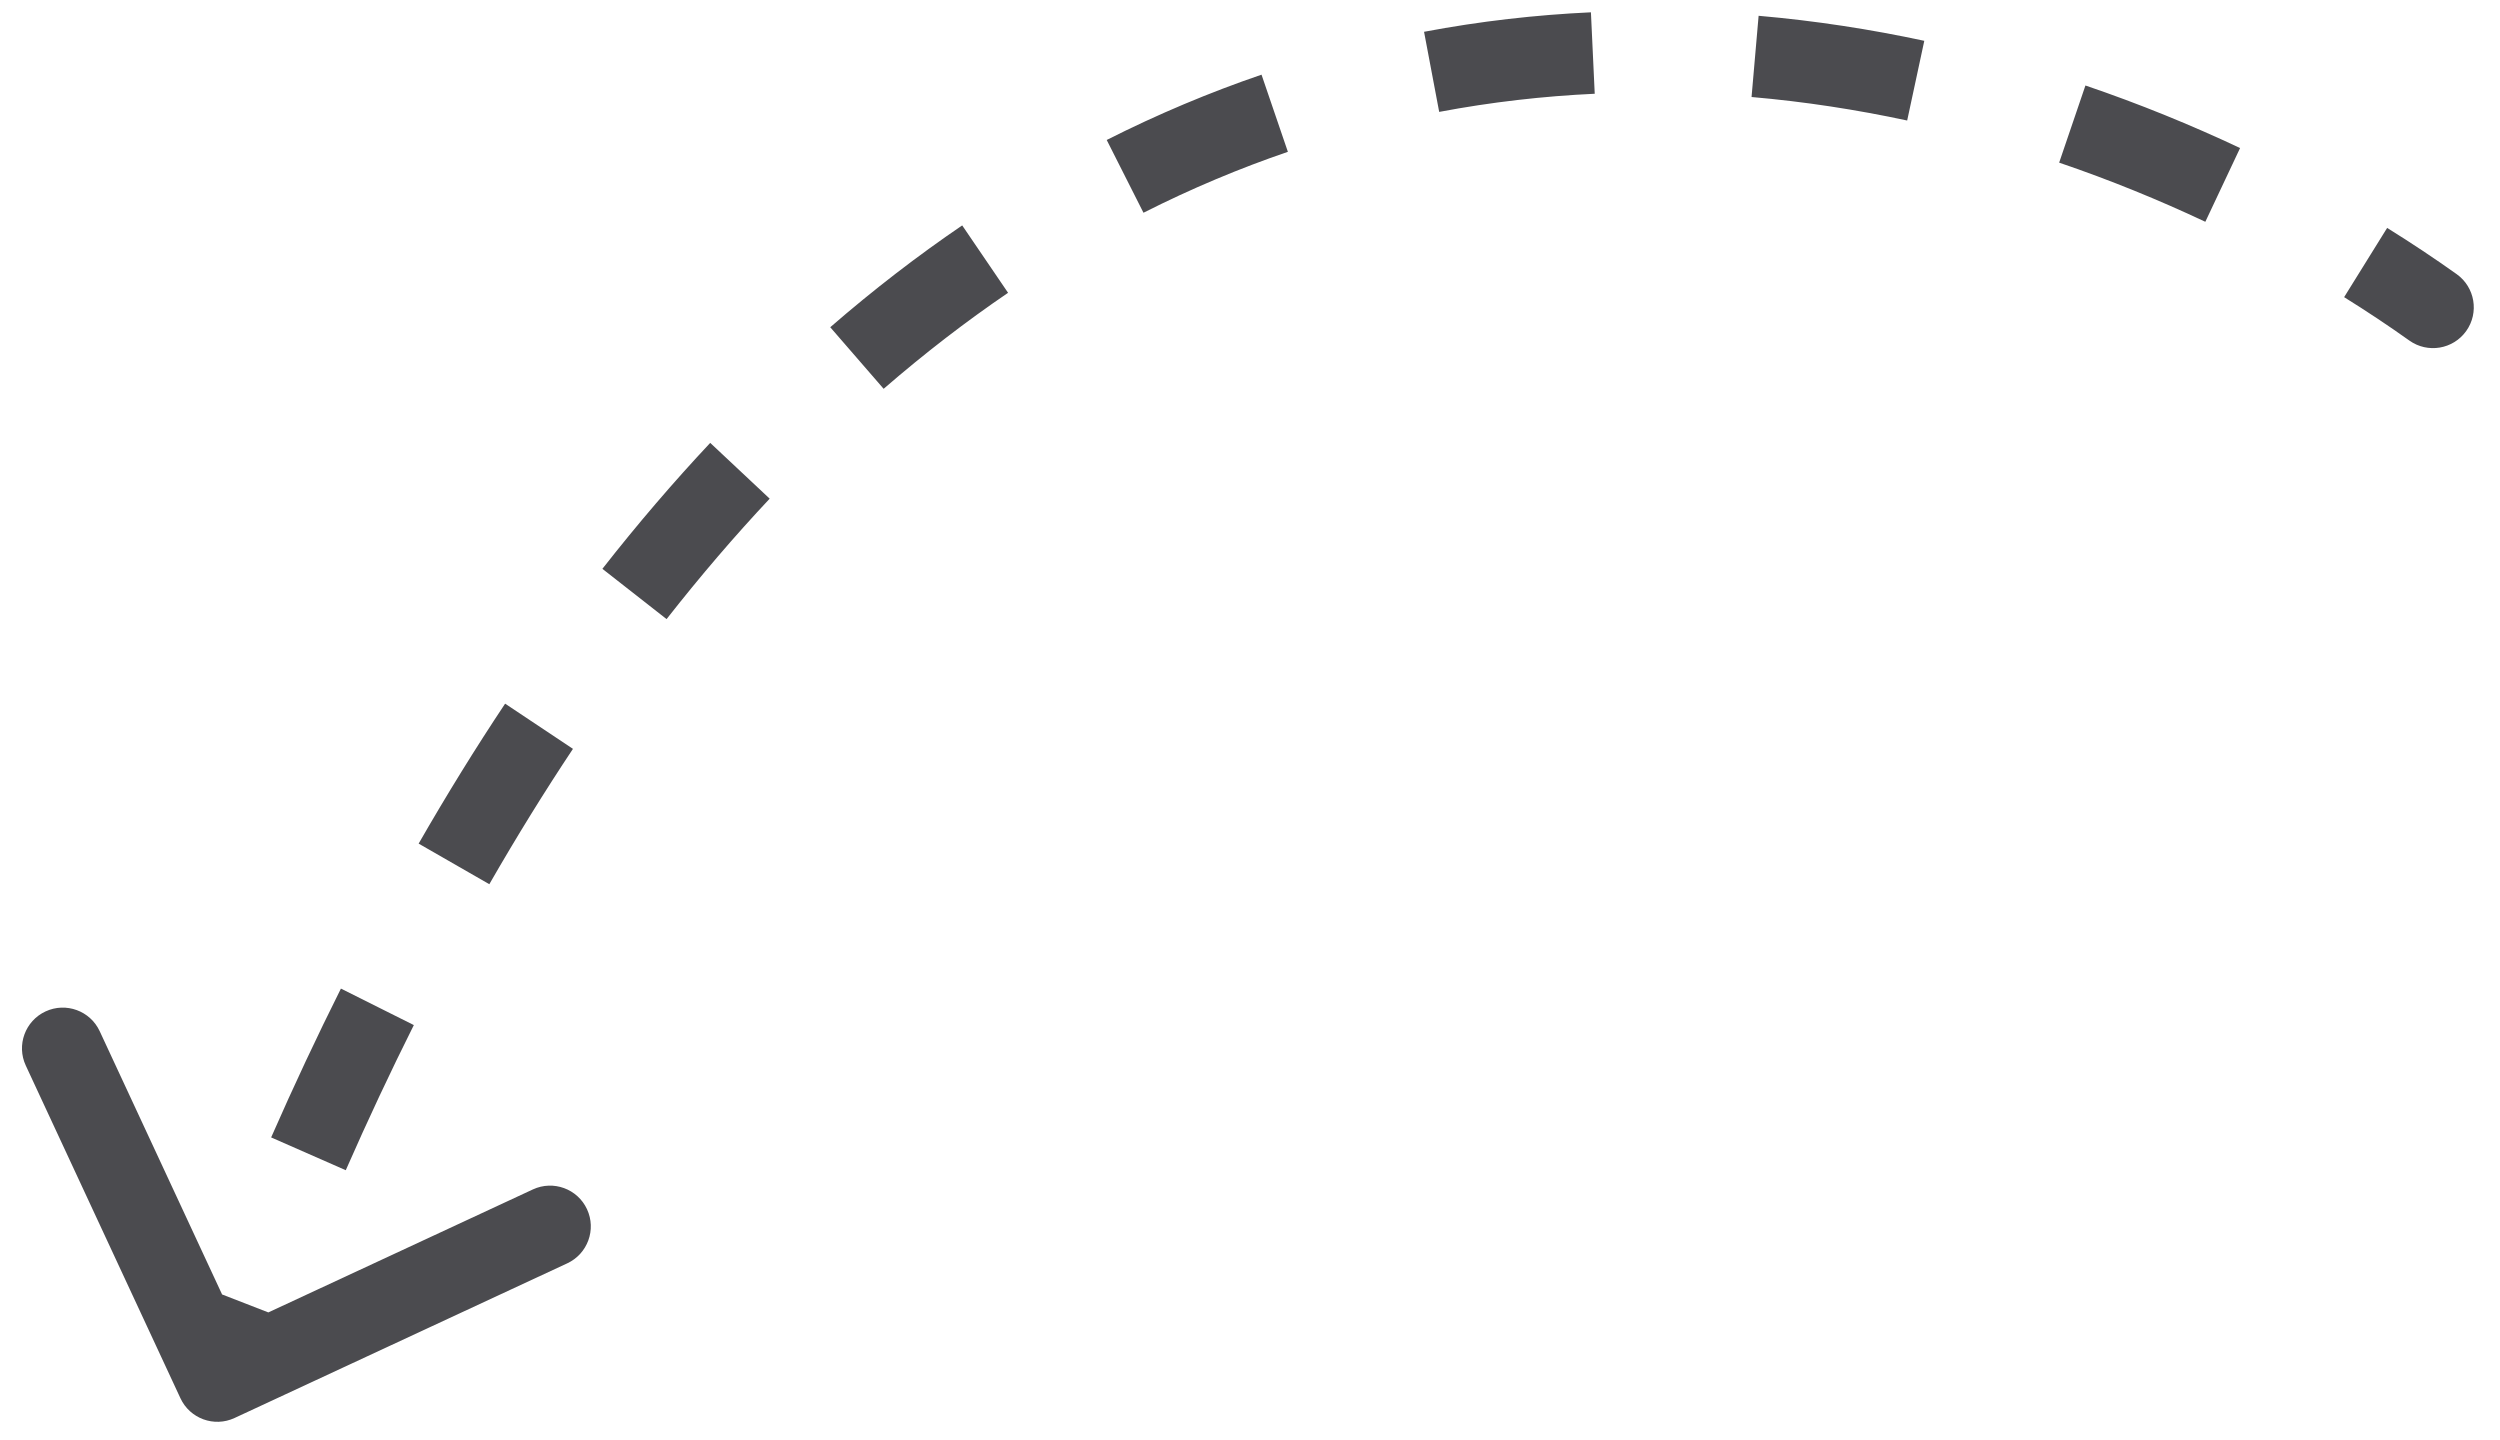 <svg width="92" height="53" viewBox="0 0 92 53" fill="none" xmlns="http://www.w3.org/2000/svg">
<path id="Vector 3" d="M88.665 12.533C89.34 13.013 90.276 12.856 90.757 12.181C91.238 11.506 91.08 10.57 90.406 10.089L88.665 12.533ZM6.64 51.455C6.989 52.206 7.881 52.532 8.632 52.182L20.874 46.491C21.625 46.142 21.951 45.25 21.602 44.499C21.253 43.748 20.361 43.422 19.61 43.771L8.728 48.83L3.669 37.948C3.32 37.197 2.428 36.871 1.677 37.22C0.925 37.569 0.599 38.462 0.949 39.213L6.64 51.455ZM90.406 10.089C89.597 9.513 88.743 8.944 87.847 8.387L86.264 10.935C87.107 11.46 87.909 11.994 88.665 12.533L90.406 10.089ZM82.435 5.448C80.639 4.602 78.736 3.824 76.744 3.146L75.777 5.985C77.659 6.626 79.458 7.362 81.156 8.162L82.435 5.448ZM70.814 1.502C68.839 1.078 66.802 0.763 64.717 0.581L64.457 3.57C66.411 3.74 68.325 4.036 70.184 4.435L70.814 1.502ZM58.546 0.453C56.524 0.547 54.473 0.779 52.405 1.17L52.962 4.118C54.887 3.754 56.798 3.538 58.686 3.45L58.546 0.453ZM46.424 2.748C44.523 3.398 42.621 4.194 40.727 5.151L42.08 7.829C43.85 6.934 45.624 6.192 47.394 5.587L46.424 2.748ZM35.409 8.295C33.774 9.408 32.153 10.654 30.553 12.042L32.518 14.308C34.033 12.995 35.561 11.821 37.097 10.775L35.409 8.295ZM26.136 16.298C24.793 17.73 23.469 19.273 22.168 20.933L24.53 22.783C25.778 21.191 27.044 19.715 28.324 18.351L26.136 16.298ZM18.588 25.895C17.507 27.519 16.445 29.235 15.406 31.045L18.007 32.539C19.015 30.784 20.042 29.125 21.085 27.558L18.588 25.895ZM12.546 36.38C11.671 38.129 10.814 39.953 9.978 41.857L12.724 43.064C13.541 41.205 14.377 39.425 15.229 37.723L12.546 36.38ZM7.671 47.441C7.306 48.379 6.946 49.335 6.591 50.307L9.409 51.337C9.758 50.383 10.11 49.446 10.467 48.527L7.671 47.441Z" fill="#4B4B4F"/>
</svg>
